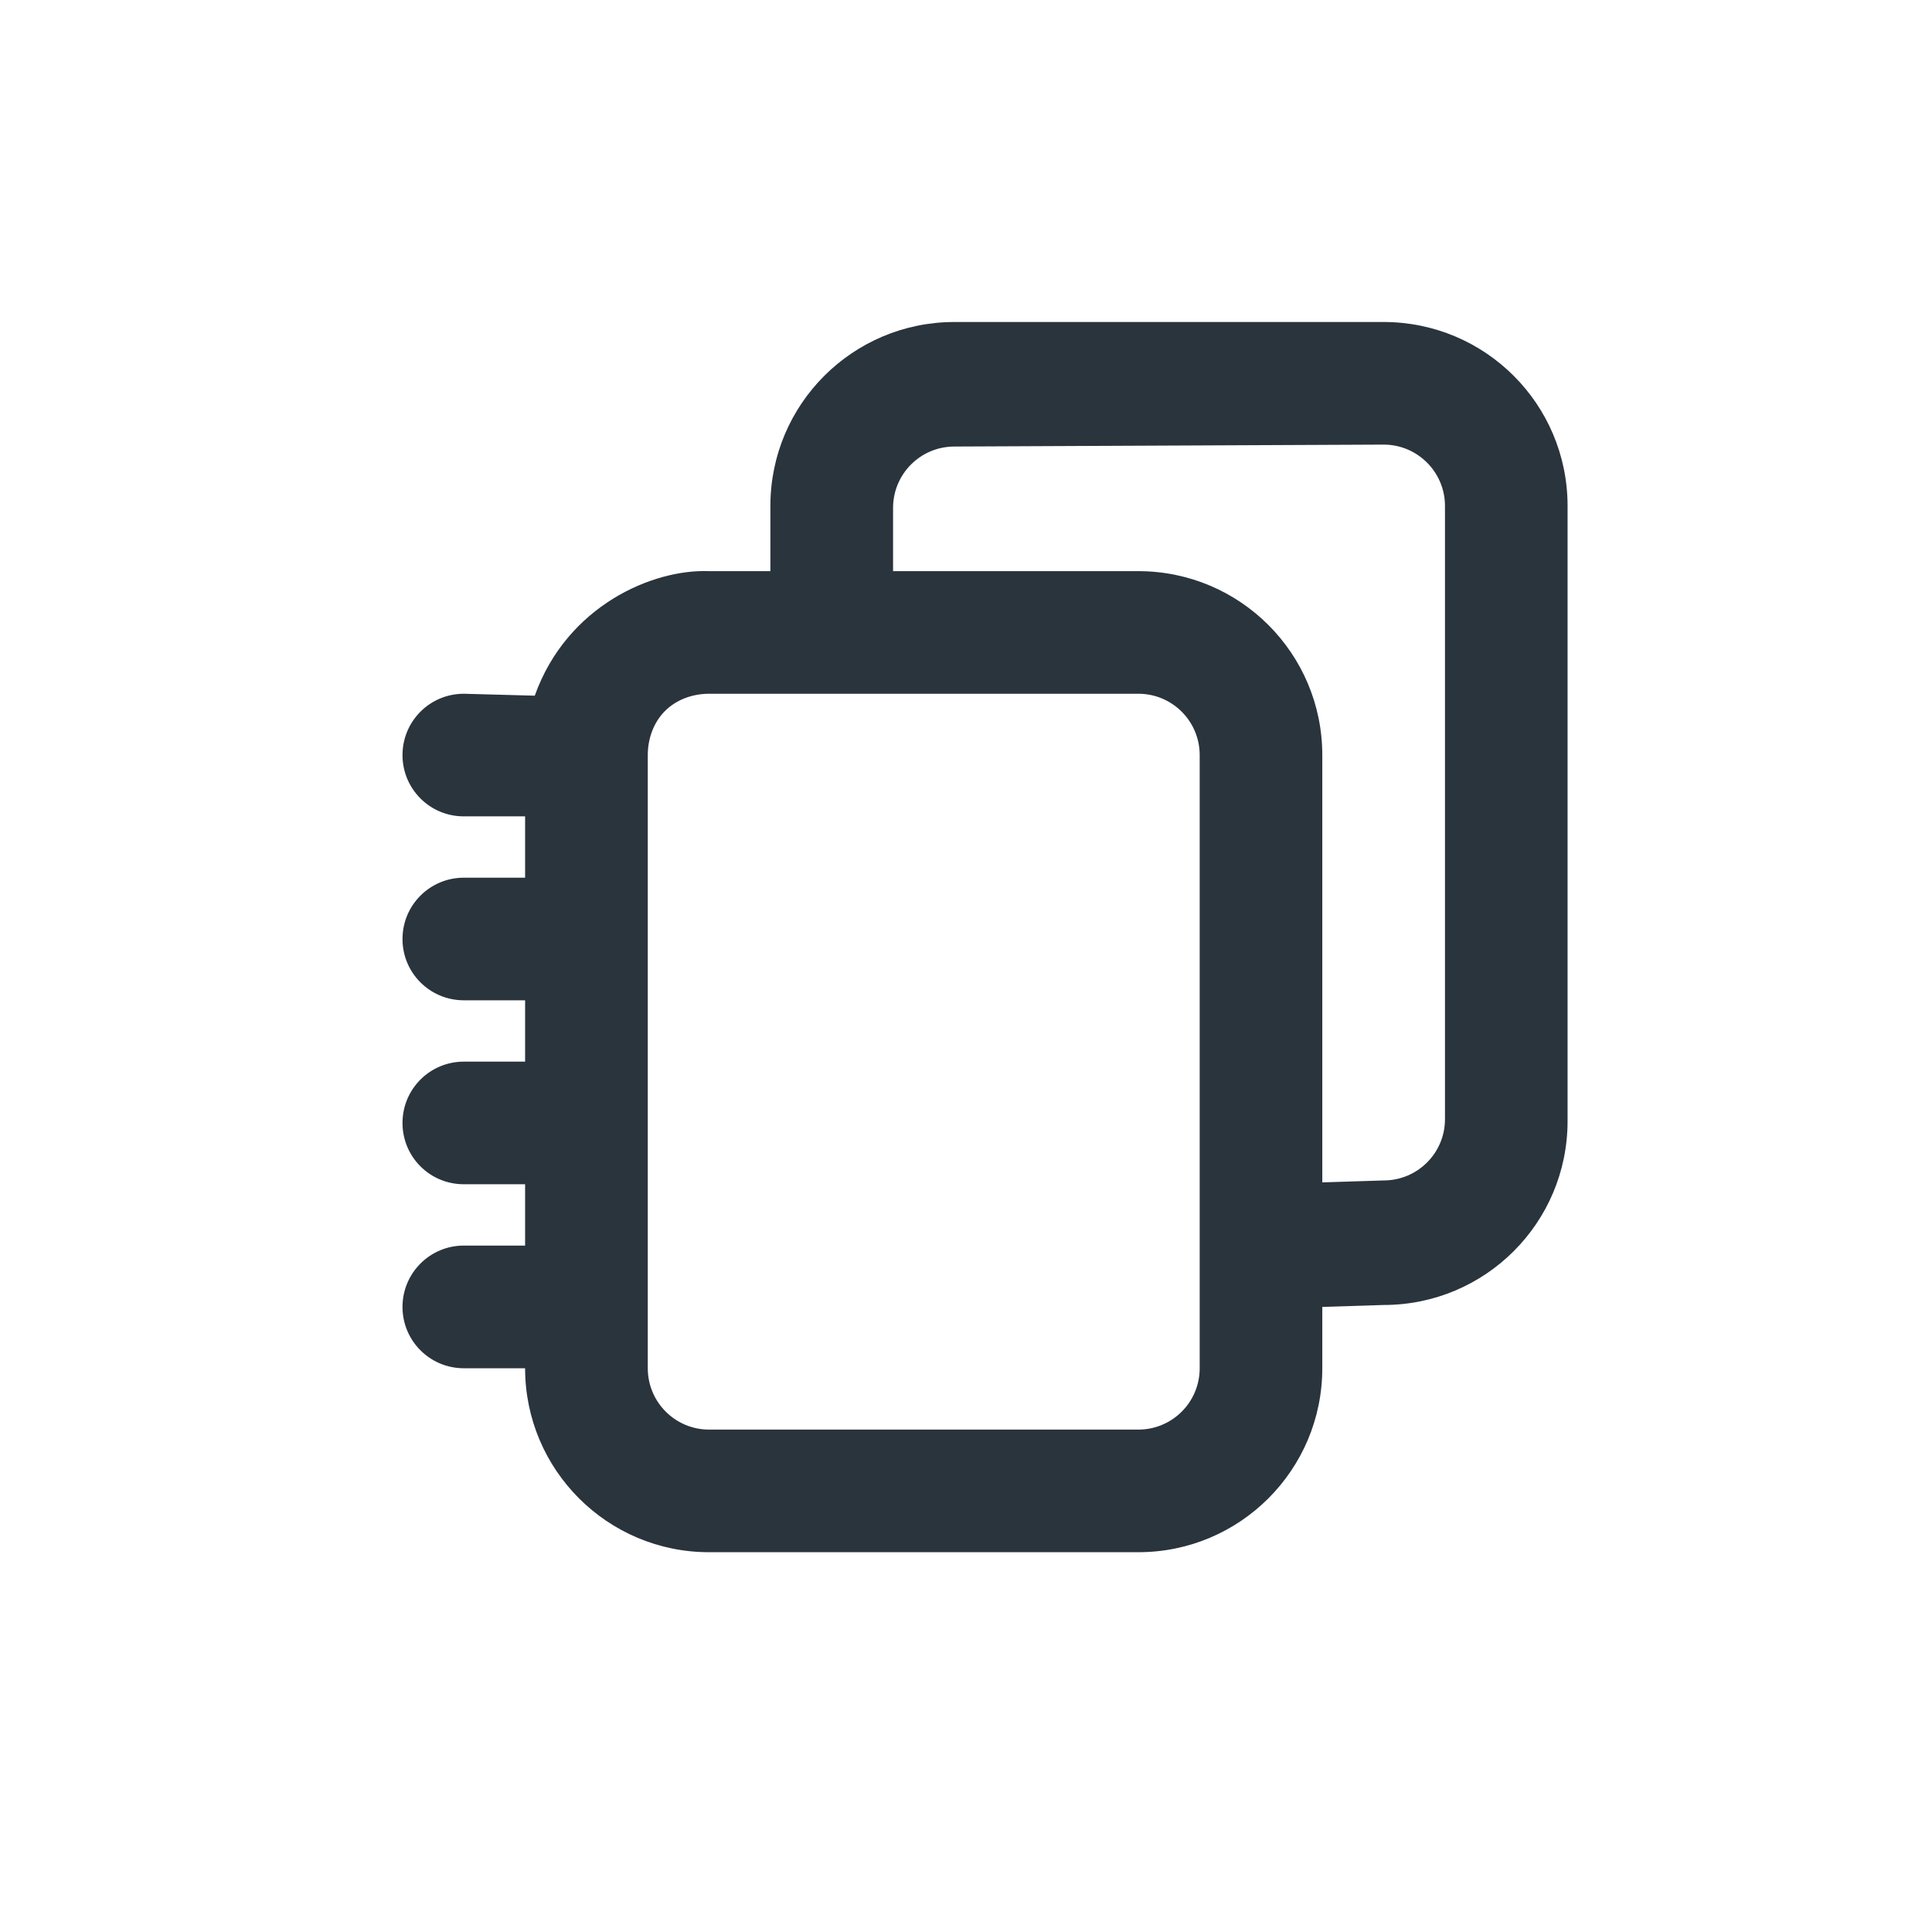 <svg width="24" height="24" viewBox="0 0 24 24" fill="none" xmlns="http://www.w3.org/2000/svg">
<path d="M11.856 4C10.594 4 9.57 5.021 9.57 6.285V7.095H8.809C8.112 7.067 7.043 7.522 6.643 8.642L5.762 8.618C5.341 8.618 5 8.958 5 9.38C5 9.801 5.341 10.142 5.762 10.141H6.523V10.903H5.762C5.341 10.903 5 11.243 5 11.665C5 12.087 5.341 12.426 5.762 12.426H6.523V13.188H5.762C5.341 13.188 5 13.528 5 13.95C5 14.372 5.341 14.712 5.762 14.711H6.523V15.473H5.762C5.341 15.473 5 15.814 5 16.235C5 16.657 5.341 16.997 5.762 16.997H6.523C6.523 18.259 7.547 19.283 8.809 19.282H14.141C15.403 19.282 16.426 18.259 16.426 16.997V16.235L17.188 16.211C18.45 16.211 19.473 15.191 19.473 13.926V6.285C19.473 5.021 18.45 4 17.188 4H11.856ZM17.188 5.523C17.608 5.523 17.95 5.864 17.95 6.285V13.903C17.95 14.324 17.608 14.664 17.188 14.664L16.426 14.688V9.38C16.426 8.118 15.403 7.095 14.141 7.095H11.094V6.309C11.094 5.888 11.435 5.547 11.856 5.547L17.188 5.523ZM8.809 8.618H14.141C14.562 8.618 14.903 8.959 14.903 9.38V16.211V16.997C14.903 17.418 14.562 17.759 14.141 17.759H8.809C8.388 17.759 8.047 17.418 8.047 16.997V16.211V15.473V9.38C8.047 9.169 8.123 8.97 8.261 8.832C8.399 8.694 8.598 8.618 8.809 8.618Z" fill="#2A343D"/>
</svg>
